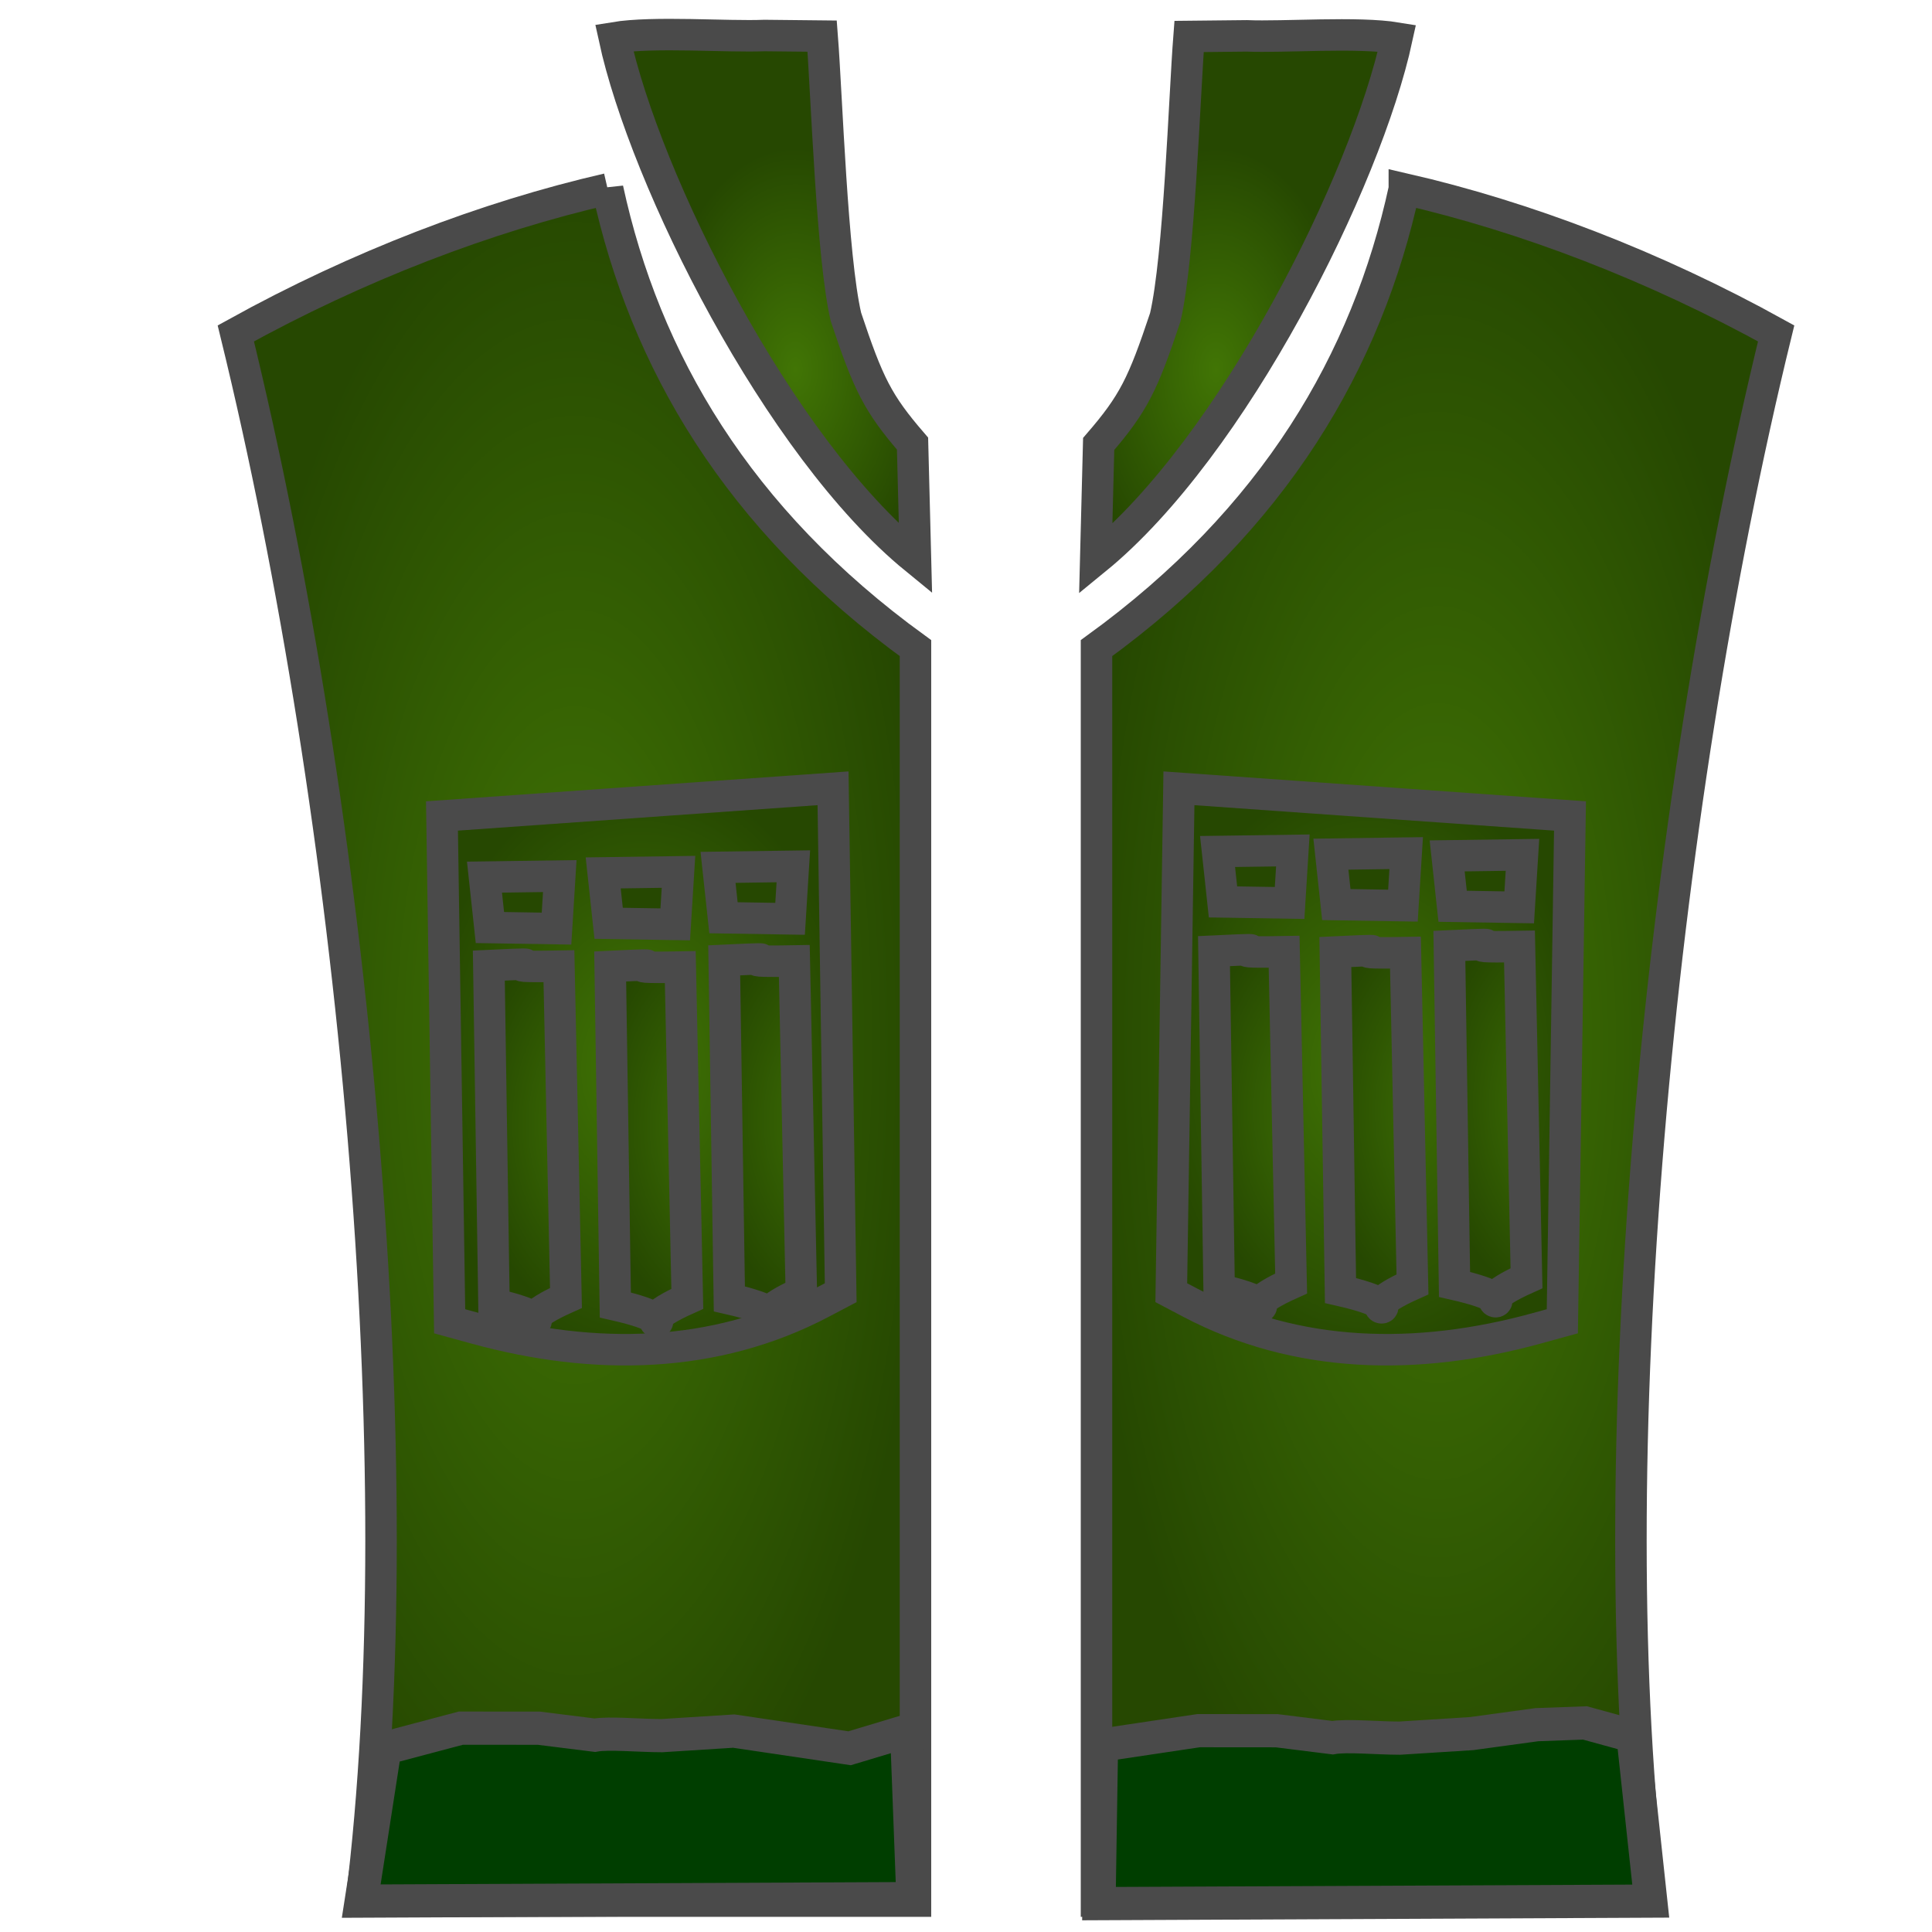 <?xml version="1.0" encoding="UTF-8" standalone="no"?>
<svg
   viewBox="0 0 512 512"
   style="height: 64px; width: 64px;"
   version="1.1"
   id="svg237"
   sodipodi:docname="gilet-de-protection.svg"
   inkscape:version="1.1 (ce6663b3b7, 2021-05-25)"
   xmlns:inkscape="http://www.inkscape.org/namespaces/inkscape"
   xmlns:sodipodi="http://sodipodi.sourceforge.net/DTD/sodipodi-0.dtd"
   xmlns="http://www.w3.org/2000/svg"
   xmlns:svg="http://www.w3.org/2000/svg">
  <sodipodi:namedview
     id="namedview239"
     pagecolor="#ffffff"
     bordercolor="#666666"
     borderopacity="1.0"
     inkscape:pageshadow="2"
     inkscape:pageopacity="0.0"
     inkscape:pagecheckerboard="0"
     showgrid="false"
     inkscape:zoom="1.7050781"
     inkscape:cx="274.18099"
     inkscape:cy="253.06758"
     inkscape:window-width="2504"
     inkscape:window-height="1376"
     inkscape:window-x="4536"
     inkscape:window-y="27"
     inkscape:window-maximized="1"
     inkscape:current-layer="svg237" />
  <defs
     id="defs207">
    <radialGradient
       id="delapouite-sleeveless-jacket-gradient-2"
       gradientTransform="matrix(0.784,0,0,1.276,20,0)"
       cx="235.244"
       cy="79.819"
       fx="235.244"
       fy="79.819"
       r="44.266"
       gradientUnits="userSpaceOnUse">
      <stop
         offset="0%"
         stop-color="#417505"
         stop-opacity="1"
         id="stop2" />
      <stop
         offset="100%"
         stop-color="#264801"
         stop-opacity="1"
         id="stop4" />
    </radialGradient>
    <radialGradient
       id="delapouite-sleeveless-jacket-gradient-3"
       gradientTransform="scale(0.783,1.277)"
       cx="418.552"
       cy="79.687"
       fx="418.552"
       fy="79.687"
       r="44.301"
       gradientUnits="userSpaceOnUse">
      <stop
         offset="0%"
         stop-color="#417505"
         stop-opacity="1"
         id="stop7" />
      <stop
         offset="100%"
         stop-color="#264801"
         stop-opacity="1"
         id="stop9" />
    </radialGradient>
    <radialGradient
       id="delapouite-sleeveless-jacket-gradient-4"
       gradientTransform="scale(1.55,0.645)"
       cx="165.16"
       cy="105.964"
       fx="165.16"
       fy="105.964"
       r="38.188"
       gradientUnits="userSpaceOnUse">
      <stop
         offset="0%"
         stop-color="#417505"
         stop-opacity="1"
         id="stop12" />
      <stop
         offset="100%"
         stop-color="#264801"
         stop-opacity="1"
         id="stop14" />
    </radialGradient>
    <radialGradient
       id="delapouite-sleeveless-jacket-gradient-5"
       gradientTransform="matrix(0.64,0,0,1.563,20,0)"
       cx="200.619"
       cy="174.998"
       fx="200.619"
       fy="174.998"
       r="141.69"
       gradientUnits="userSpaceOnUse">
      <stop
         offset="0%"
         stop-color="#417505"
         stop-opacity="1"
         id="stop17" />
      <stop
         offset="100%"
         stop-color="#264801"
         stop-opacity="1"
         id="stop19" />
    </radialGradient>
    <radialGradient
       id="delapouite-sleeveless-jacket-gradient-6"
       gradientTransform="matrix(0.639,0,0,1.565,-16,0)"
       cx="600.425"
       cy="174.417"
       fx="600.425"
       fy="174.417"
       r="141.87"
       gradientUnits="userSpaceOnUse">
      <stop
         offset="0%"
         stop-color="#417505"
         stop-opacity="1"
         id="stop22" />
      <stop
         offset="100%"
         stop-color="#264801"
         stop-opacity="1"
         id="stop24" />
    </radialGradient>
    <radialGradient
       id="delapouite-sleeveless-jacket-gradient-7"
       gradientTransform="matrix(0.851,0,0,1.175,20,0)"
       cx="170.704"
       cy="237.902"
       fx="170.704"
       fy="237.902"
       r="64.25"
       gradientUnits="userSpaceOnUse">
      <stop
         offset="0%"
         stop-color="#417505"
         stop-opacity="1"
         id="stop27" />
      <stop
         offset="100%"
         stop-color="#264801"
         stop-opacity="1"
         id="stop29" />
    </radialGradient>
    <radialGradient
       id="delapouite-sleeveless-jacket-gradient-8"
       gradientTransform="matrix(0.851,0,0,1.175,-16,0)"
       cx="430.662"
       cy="237.901"
       fx="430.662"
       fy="237.901"
       r="64.249"
       gradientUnits="userSpaceOnUse">
      <stop
         offset="0%"
         stop-color="#417505"
         stop-opacity="1"
         id="stop32" />
      <stop
         offset="100%"
         stop-color="#264801"
         stop-opacity="1"
         id="stop34" />
    </radialGradient>
    <radialGradient
       id="delapouite-sleeveless-jacket-gradient-9"
       gradientTransform="matrix(1.367,0,0,0.732,-231.638,21.482)"
       cx="105.998"
       cy="326.739"
       fx="105.998"
       fy="326.739"
       r="20.962"
       gradientUnits="userSpaceOnUse">
      <stop
         offset="0%"
         stop-color="#417505"
         stop-opacity="1"
         id="stop37" />
      <stop
         offset="100%"
         stop-color="#264801"
         stop-opacity="1"
         id="stop39" />
    </radialGradient>
    <radialGradient
       id="delapouite-sleeveless-jacket-gradient-10"
       gradientTransform="matrix(1.367,0,0,0.732,-231.396,23.473)"
       cx="268.637"
       cy="326.736"
       fx="268.637"
       fy="326.736"
       r="20.963"
       gradientUnits="userSpaceOnUse">
      <stop
         offset="0%"
         stop-color="#417505"
         stop-opacity="1"
         id="stop42" />
      <stop
         offset="100%"
         stop-color="#264801"
         stop-opacity="1"
         id="stop44" />
    </radialGradient>
    <radialGradient
       id="delapouite-sleeveless-jacket-gradient-11"
       gradientTransform="matrix(0.83,0,0,1.205,13.475,9.65)"
       cx="175.212"
       cy="235.688"
       fx="175.212"
       fy="235.688"
       r="43.903"
       gradientUnits="userSpaceOnUse">
      <stop
         offset="0%"
         stop-color="#417505"
         stop-opacity="1"
         id="stop47" />
      <stop
         offset="100%"
         stop-color="#264801"
         stop-opacity="1"
         id="stop49" />
    </radialGradient>
    <radialGradient
       id="delapouite-sleeveless-jacket-gradient-12"
       gradientTransform="matrix(0.83,0,0,1.205,-450.43,91.003)"
       cx="441.641"
       cy="235.688"
       fx="441.641"
       fy="235.688"
       r="43.903"
       gradientUnits="userSpaceOnUse">
      <stop
         offset="0%"
         stop-color="#417505"
         stop-opacity="1"
         id="stop52" />
      <stop
         offset="100%"
         stop-color="#264801"
         stop-opacity="1"
         id="stop54" />
    </radialGradient>
    <radialGradient
       id="delapouite-sleeveless-jacket-gradient-13"
       gradientTransform="matrix(4.227,0,0,1.676,-603.939,-695.257)"
       cx="177.636"
       cy="694.636"
       fx="177.636"
       fy="694.636"
       r="18.735"
       gradientUnits="userSpaceOnUse">
      <stop
         offset="0%"
         stop-color="#417505"
         stop-opacity="1"
         id="stop57" />
      <stop
         offset="100%"
         stop-color="#264801"
         stop-opacity="1"
         id="stop59" />
    </radialGradient>
    <radialGradient
       id="delapouite-sleeveless-jacket-gradient-14">
      <stop
         offset="0%"
         stop-color="#4a4a4a"
         stop-opacity="1"
         id="stop62" />
      <stop
         offset="100%"
         stop-color="#9b9b9b"
         stop-opacity="1"
         id="stop64" />
    </radialGradient>
    <radialGradient
       id="delapouite-sleeveless-jacket-gradient-15">
      <stop
         offset="0%"
         stop-color="#644d26"
         stop-opacity="1"
         id="stop67" />
      <stop
         offset="100%"
         stop-color="#8b572a"
         stop-opacity="1"
         id="stop69" />
    </radialGradient>
    <radialGradient
       id="delapouite-sleeveless-jacket-gradient-16">
      <stop
         offset="0%"
         stop-color="#b57204"
         stop-opacity="1"
         id="stop72" />
      <stop
         offset="100%"
         stop-color="#8b572a"
         stop-opacity="1"
         id="stop74" />
    </radialGradient>
    <radialGradient
       id="delapouite-sleeveless-jacket-gradient-17">
      <stop
         offset="0%"
         stop-color="#b57204"
         stop-opacity="1"
         id="stop77" />
      <stop
         offset="100%"
         stop-color="#8b572a"
         stop-opacity="1"
         id="stop79" />
    </radialGradient>
    <radialGradient
       id="delapouite-sleeveless-jacket-gradient-18">
      <stop
         offset="0%"
         stop-color="#b57204"
         stop-opacity="1"
         id="stop82" />
      <stop
         offset="100%"
         stop-color="#8b572a"
         stop-opacity="1"
         id="stop84" />
    </radialGradient>
    <radialGradient
       id="delapouite-sleeveless-jacket-gradient-19">
      <stop
         offset="0%"
         stop-color="#b57204"
         stop-opacity="1"
         id="stop87" />
      <stop
         offset="100%"
         stop-color="#8b572a"
         stop-opacity="1"
         id="stop89" />
    </radialGradient>
    <radialGradient
       id="delapouite-sleeveless-jacket-gradient-20">
      <stop
         offset="0%"
         stop-color="#b57204"
         stop-opacity="1"
         id="stop92" />
      <stop
         offset="100%"
         stop-color="#8b572a"
         stop-opacity="1"
         id="stop94" />
    </radialGradient>
    <radialGradient
       id="delapouite-sleeveless-jacket-gradient-21">
      <stop
         offset="0%"
         stop-color="#b57204"
         stop-opacity="1"
         id="stop97" />
      <stop
         offset="100%"
         stop-color="#8b572a"
         stop-opacity="1"
         id="stop99" />
    </radialGradient>
    <radialGradient
       id="delapouite-sleeveless-jacket-gradient-22">
      <stop
         offset="0%"
         stop-color="#b57204"
         stop-opacity="1"
         id="stop102" />
      <stop
         offset="100%"
         stop-color="#8b572a"
         stop-opacity="1"
         id="stop104" />
    </radialGradient>
    <radialGradient
       id="delapouite-sleeveless-jacket-gradient-23">
      <stop
         offset="0%"
         stop-color="#b57204"
         stop-opacity="1"
         id="stop107" />
      <stop
         offset="100%"
         stop-color="#8b572a"
         stop-opacity="1"
         id="stop109" />
    </radialGradient>
    <radialGradient
       id="delapouite-sleeveless-jacket-gradient-24">
      <stop
         offset="0%"
         stop-color="#b57204"
         stop-opacity="1"
         id="stop112" />
      <stop
         offset="100%"
         stop-color="#8b572a"
         stop-opacity="1"
         id="stop114" />
    </radialGradient>
    <radialGradient
       id="delapouite-sleeveless-jacket-gradient-25">
      <stop
         offset="0%"
         stop-color="#b57204"
         stop-opacity="1"
         id="stop117" />
      <stop
         offset="100%"
         stop-color="#8b572a"
         stop-opacity="1"
         id="stop119" />
    </radialGradient>
    <radialGradient
       id="delapouite-sleeveless-jacket-gradient-26">
      <stop
         offset="0%"
         stop-color="#b57204"
         stop-opacity="1"
         id="stop122" />
      <stop
         offset="100%"
         stop-color="#8b572a"
         stop-opacity="1"
         id="stop124" />
    </radialGradient>
    <radialGradient
       id="delapouite-sleeveless-jacket-gradient-27">
      <stop
         offset="0%"
         stop-color="#b57204"
         stop-opacity="1"
         id="stop127" />
      <stop
         offset="100%"
         stop-color="#8b572a"
         stop-opacity="1"
         id="stop129" />
    </radialGradient>
    <radialGradient
       id="delapouite-sleeveless-jacket-gradient-28">
      <stop
         offset="0%"
         stop-color="#b57204"
         stop-opacity="1"
         id="stop132" />
      <stop
         offset="100%"
         stop-color="#8b572a"
         stop-opacity="1"
         id="stop134" />
    </radialGradient>
    <radialGradient
       id="delapouite-sleeveless-jacket-gradient-29">
      <stop
         offset="0%"
         stop-color="#b57204"
         stop-opacity="1"
         id="stop137" />
      <stop
         offset="100%"
         stop-color="#8b572a"
         stop-opacity="1"
         id="stop139" />
    </radialGradient>
    <radialGradient
       id="delapouite-sleeveless-jacket-gradient-30">
      <stop
         offset="0%"
         stop-color="#b57204"
         stop-opacity="1"
         id="stop142" />
      <stop
         offset="100%"
         stop-color="#8b572a"
         stop-opacity="1"
         id="stop144" />
    </radialGradient>
    <radialGradient
       id="delapouite-sleeveless-jacket-gradient-31">
      <stop
         offset="0%"
         stop-color="#b57204"
         stop-opacity="1"
         id="stop147" />
      <stop
         offset="100%"
         stop-color="#8b572a"
         stop-opacity="1"
         id="stop149" />
    </radialGradient>
    <radialGradient
       id="delapouite-sleeveless-jacket-gradient-32">
      <stop
         offset="0%"
         stop-color="#b57204"
         stop-opacity="1"
         id="stop152" />
      <stop
         offset="100%"
         stop-color="#8b572a"
         stop-opacity="1"
         id="stop154" />
    </radialGradient>
    <radialGradient
       id="delapouite-sleeveless-jacket-gradient-33">
      <stop
         offset="0%"
         stop-color="#b57204"
         stop-opacity="1"
         id="stop157" />
      <stop
         offset="100%"
         stop-color="#8b572a"
         stop-opacity="1"
         id="stop159" />
    </radialGradient>
    <radialGradient
       id="delapouite-sleeveless-jacket-gradient-34">
      <stop
         offset="0%"
         stop-color="#b57204"
         stop-opacity="1"
         id="stop162" />
      <stop
         offset="100%"
         stop-color="#8b572a"
         stop-opacity="1"
         id="stop164" />
    </radialGradient>
    <radialGradient
       id="delapouite-sleeveless-jacket-gradient-35">
      <stop
         offset="0%"
         stop-color="#b57204"
         stop-opacity="1"
         id="stop167" />
      <stop
         offset="100%"
         stop-color="#8b572a"
         stop-opacity="1"
         id="stop169" />
    </radialGradient>
    <radialGradient
       id="delapouite-sleeveless-jacket-gradient-36">
      <stop
         offset="0%"
         stop-color="#b57204"
         stop-opacity="1"
         id="stop172" />
      <stop
         offset="100%"
         stop-color="#8b572a"
         stop-opacity="1"
         id="stop174" />
    </radialGradient>
    <radialGradient
       id="delapouite-sleeveless-jacket-gradient-37">
      <stop
         offset="0%"
         stop-color="#b57204"
         stop-opacity="1"
         id="stop177" />
      <stop
         offset="100%"
         stop-color="#8b572a"
         stop-opacity="1"
         id="stop179" />
    </radialGradient>
    <radialGradient
       id="delapouite-sleeveless-jacket-gradient-38">
      <stop
         offset="0%"
         stop-color="#b57204"
         stop-opacity="1"
         id="stop182" />
      <stop
         offset="100%"
         stop-color="#8b572a"
         stop-opacity="1"
         id="stop184" />
    </radialGradient>
    <radialGradient
       id="delapouite-sleeveless-jacket-gradient-39">
      <stop
         offset="0%"
         stop-color="#b57204"
         stop-opacity="1"
         id="stop187" />
      <stop
         offset="100%"
         stop-color="#8b572a"
         stop-opacity="1"
         id="stop189" />
    </radialGradient>
    <radialGradient
       id="delapouite-sleeveless-jacket-gradient-40">
      <stop
         offset="0%"
         stop-color="#b57204"
         stop-opacity="1"
         id="stop192" />
      <stop
         offset="100%"
         stop-color="#8b572a"
         stop-opacity="1"
         id="stop194" />
    </radialGradient>
    <radialGradient
       id="delapouite-sleeveless-jacket-gradient-41">
      <stop
         offset="0%"
         stop-color="#b57204"
         stop-opacity="1"
         id="stop197" />
      <stop
         offset="100%"
         stop-color="#8b572a"
         stop-opacity="1"
         id="stop199" />
    </radialGradient>
    <radialGradient
       id="delapouite-sleeveless-jacket-gradient-42">
      <stop
         offset="0%"
         stop-color="#b57204"
         stop-opacity="1"
         id="stop202" />
      <stop
         offset="100%"
         stop-color="#8b572a"
         stop-opacity="1"
         id="stop204" />
    </radialGradient>
    <radialGradient
       id="delapouite-sleeveless-jacket-gradient-11-7"
       gradientTransform="matrix(0.83,0,0,1.205,44.307,9.871)"
       cx="175.212"
       cy="235.688"
       fx="175.212"
       fy="235.688"
       r="43.903"
       gradientUnits="userSpaceOnUse">
      <stop
         offset="0%"
         stop-color="#417505"
         stop-opacity="1"
         id="stop47-3" />
      <stop
         offset="100%"
         stop-color="#264801"
         stop-opacity="1"
         id="stop49-6" />
    </radialGradient>
    <radialGradient
       id="delapouite-sleeveless-jacket-gradient-11-6"
       gradientTransform="matrix(0.83,0,0,1.205,73.279,8.316)"
       cx="175.212"
       cy="235.688"
       fx="175.212"
       fy="235.688"
       r="43.903"
       gradientUnits="userSpaceOnUse">
      <stop
         offset="0%"
         stop-color="#417505"
         stop-opacity="1"
         id="stop47-39" />
      <stop
         offset="100%"
         stop-color="#264801"
         stop-opacity="1"
         id="stop49-4" />
    </radialGradient>
    <radialGradient
       id="delapouite-sleeveless-jacket-gradient-11-1"
       gradientTransform="matrix(0.83,0,0,1.205,197.729,5.976)"
       cx="175.212"
       cy="235.688"
       fx="175.212"
       fy="235.688"
       r="43.903"
       gradientUnits="userSpaceOnUse">
      <stop
         offset="0%"
         stop-color="#417505"
         stop-opacity="1"
         id="stop47-2" />
      <stop
         offset="100%"
         stop-color="#264801"
         stop-opacity="1"
         id="stop49-9" />
    </radialGradient>
    <radialGradient
       id="delapouite-sleeveless-jacket-gradient-11-7-3"
       gradientTransform="matrix(0.83,0,0,1.205,228.561,6.197)"
       cx="175.212"
       cy="235.688"
       fx="175.212"
       fy="235.688"
       r="43.903"
       gradientUnits="userSpaceOnUse">
      <stop
         offset="0%"
         stop-color="#417505"
         stop-opacity="1"
         id="stop47-3-9" />
      <stop
         offset="100%"
         stop-color="#264801"
         stop-opacity="1"
         id="stop49-6-0" />
    </radialGradient>
    <radialGradient
       id="delapouite-sleeveless-jacket-gradient-11-6-8"
       gradientTransform="matrix(0.83,0,0,1.205,257.534,4.642)"
       cx="175.212"
       cy="235.688"
       fx="175.212"
       fy="235.688"
       r="43.903"
       gradientUnits="userSpaceOnUse">
      <stop
         offset="0%"
         stop-color="#417505"
         stop-opacity="1"
         id="stop47-39-8" />
      <stop
         offset="100%"
         stop-color="#264801"
         stop-opacity="1"
         id="stop49-4-5" />
    </radialGradient>
    <radialGradient
       id="delapouite-sleeveless-jacket-gradient-10-3"
       gradientTransform="matrix(1.367,0,0,0.732,-201.233,22.395)"
       cx="268.637"
       cy="326.736"
       fx="268.637"
       fy="326.736"
       r="20.963"
       gradientUnits="userSpaceOnUse">
      <stop
         offset="0%"
         stop-color="#417505"
         stop-opacity="1"
         id="stop42-8" />
      <stop
         offset="100%"
         stop-color="#264801"
         stop-opacity="1"
         id="stop44-5" />
    </radialGradient>
    <radialGradient
       id="delapouite-sleeveless-jacket-gradient-10-1"
       gradientTransform="matrix(1.367,0,0,0.732,-172.052,20.986)"
       cx="268.637"
       cy="326.736"
       fx="268.637"
       fy="326.736"
       r="20.963"
       gradientUnits="userSpaceOnUse">
      <stop
         offset="0%"
         stop-color="#417505"
         stop-opacity="1"
         id="stop42-1" />
      <stop
         offset="100%"
         stop-color="#264801"
         stop-opacity="1"
         id="stop44-59" />
    </radialGradient>
    <radialGradient
       id="delapouite-sleeveless-jacket-gradient-10-4"
       gradientTransform="matrix(1.367,0,0,0.732,-45.133,16.96)"
       cx="268.637"
       cy="326.736"
       fx="268.637"
       fy="326.736"
       r="20.963"
       gradientUnits="userSpaceOnUse">
      <stop
         offset="0%"
         stop-color="#417505"
         stop-opacity="1"
         id="stop42-81" />
      <stop
         offset="100%"
         stop-color="#264801"
         stop-opacity="1"
         id="stop44-0" />
    </radialGradient>
    <radialGradient
       id="delapouite-sleeveless-jacket-gradient-10-0"
       gradientTransform="matrix(1.367,0,0,0.732,-16.338,17.636)"
       cx="268.637"
       cy="326.736"
       fx="268.637"
       fy="326.736"
       r="20.963"
       gradientUnits="userSpaceOnUse">
      <stop
         offset="0%"
         stop-color="#417505"
         stop-opacity="1"
         id="stop42-4" />
      <stop
         offset="100%"
         stop-color="#264801"
         stop-opacity="1"
         id="stop44-4" />
    </radialGradient>
    <radialGradient
       id="delapouite-sleeveless-jacket-gradient-10-47"
       gradientTransform="matrix(1.367,0,0,0.732,13.21,18.073)"
       cx="268.637"
       cy="326.736"
       fx="268.637"
       fy="326.736"
       r="20.963"
       gradientUnits="userSpaceOnUse">
      <stop
         offset="0%"
         stop-color="#417505"
         stop-opacity="1"
         id="stop42-6" />
      <stop
         offset="100%"
         stop-color="#264801"
         stop-opacity="1"
         id="stop44-3" />
    </radialGradient>
    <radialGradient
       id="delapouite-sleeveless-jacket-gradient-2-7"
       gradientTransform="matrix(-0.784,0,0,1.276,495.803,0.089)"
       cx="235.244"
       cy="79.819"
       fx="235.244"
       fy="79.819"
       r="44.266"
       gradientUnits="userSpaceOnUse">
      <stop
         offset="0%"
         stop-color="#417505"
         stop-opacity="1"
         id="stop2-5" />
      <stop
         offset="100%"
         stop-color="#264801"
         stop-opacity="1"
         id="stop4-9" />
    </radialGradient>
  </defs>
  <g
     id="g7809"
     transform="matrix(1.043,0,0,1.043,-2.497,-8.299)">
    <path
       d="m 196.626,16.98 c -9.33,0.395 -28.137,-1.087 -38.155,0.571 C 166.316,53.801 200.069,121.411 235,149.939 l -0.746,-29.274 c -8.845,-10.246 -11.225,-15.098 -16.92,-32.182 -3.556,-15.214 -4.864,-56.091 -6.045,-71.348 z"
       class=""
       fill="url(#delapouite-sleeveless-jacket-gradient-2)"
       stroke="#4a4a4a"
       stroke-opacity="1"
       stroke-width="8"
       id="path209"
       style="fill:url(#delapouite-sleeveless-jacket-gradient-2)"
       sodipodi:nodetypes="ccccccc" />
    <path
       d="m 319.177,17.068 c 9.33,0.395 28.137,-1.087 38.155,0.571 -7.844,36.25 -41.597,103.86 -76.528,132.388 l 0.746,-29.274 c 8.845,-10.246 11.225,-15.098 16.92,-32.182 3.556,-15.214 4.864,-56.091 6.045,-71.348 z"
       fill="url(#delapouite-sleeveless-jacket-gradient-2)"
       stroke="#4a4a4a"
       stroke-opacity="1"
       stroke-width="8"
       id="path209-6"
       style="fill:url(#delapouite-sleeveless-jacket-gradient-2-7)"
       sodipodi:nodetypes="ccccccc" />
    <path
       d="M 156.785,55.961 C 125.988,63.033 93.35,75.5 62.313,92.67 92.472,215.975 107.862,380.764 94.175,491 H 235 V 172.633 C 189.732,139.81 166.24,99.52 156.785,55.96 Z"
       class=""
       fill="url(#delapouite-sleeveless-jacket-gradient-5)"
       stroke="#4a4a4a"
       stroke-opacity="1"
       stroke-width="8"
       id="path215"
       style="fill:url(#delapouite-sleeveless-jacket-gradient-5)" />
    <path
       d="M 359.215,55.961 C 349.76,99.52 326.268,139.81 281,172.634 V 491 H 421.824 C 408.137,380.764 423.527,215.975 453.687,92.67 422.65,75.5 390.012,63.032 359.215,55.96 Z"
       class=""
       fill="url(#delapouite-sleeveless-jacket-gradient-6)"
       stroke="#4a4a4a"
       stroke-opacity="1"
       stroke-width="8"
       id="path217"
       style="fill:url(#delapouite-sleeveless-jacket-gradient-6)" />
    <path
       d="m 214.057,208.25 1.945,128.16 -4.887,2.574 c -27.018,14.238 -57.635,14.82 -87.963,6.477 l -6.51,-1.788 -1.82,-119.875 -0.13,-8.514 z"
       class=""
       fill="url(#delapouite-sleeveless-jacket-gradient-7)"
       stroke="#4a4a4a"
       stroke-opacity="1"
       stroke-width="8"
       id="path219"
       style="fill:url(#delapouite-sleeveless-jacket-gradient-7)" />
    <path
       d="m 301.943,208.25 90.87,6.432 8.494,0.6 -1.95,128.39 -6.51,1.79 c -30.327,8.34 -60.944,7.76 -87.962,-6.478 l -4.887,-2.574 z"
       class="selected"
       fill="url(#delapouite-sleeveless-jacket-gradient-8)"
       stroke="#4a4a4a"
       stroke-opacity="1"
       stroke-width="8"
       id="path221"
       style="fill:url(#delapouite-sleeveless-jacket-gradient-8)" />
    <path
       d="m 340.552,224.989 1.382,12.806 16.922,0.271 0.828,-13.346 z"
       fill="url(#delapouite-sleeveless-jacket-gradient-10)"
       stroke="#4a4a4a"
       stroke-opacity="1"
       stroke-width="8"
       id="path225-4"
       style="fill:url(#delapouite-sleeveless-jacket-gradient-10-0)"
       sodipodi:nodetypes="ccccc" />
    <path
       d="m 370.099,225.425 1.382,12.806 16.922,0.271 0.828,-13.346 z"
       fill="url(#delapouite-sleeveless-jacket-gradient-10)"
       stroke="#4a4a4a"
       stroke-opacity="1"
       stroke-width="8"
       id="path225-1"
       style="fill:url(#delapouite-sleeveless-jacket-gradient-10-47)"
       sodipodi:nodetypes="ccccc" />
    <path
       d="m 311.757,224.312 1.382,12.806 16.922,0.271 0.828,-13.346 z"
       fill="url(#delapouite-sleeveless-jacket-gradient-10)"
       stroke="#4a4a4a"
       stroke-opacity="1"
       stroke-width="8"
       id="path225-3"
       style="fill:url(#delapouite-sleeveless-jacket-gradient-10-4)"
       sodipodi:nodetypes="ccccc" />
    <path
       d="m 125.493,230.825 1.382,12.806 16.922,0.271 0.828,-13.346 z"
       class=""
       fill="url(#delapouite-sleeveless-jacket-gradient-10)"
       stroke="#4a4a4a"
       stroke-opacity="1"
       stroke-width="8"
       id="path225"
       style="fill:url(#delapouite-sleeveless-jacket-gradient-10)"
       sodipodi:nodetypes="ccccc" />
    <path
       d="m 155.657,229.747 1.382,12.806 16.922,0.271 0.828,-13.346 z"
       fill="url(#delapouite-sleeveless-jacket-gradient-10)"
       stroke="#4a4a4a"
       stroke-opacity="1"
       stroke-width="8"
       id="path225-6"
       style="fill:url(#delapouite-sleeveless-jacket-gradient-10-3)"
       sodipodi:nodetypes="ccccc" />
    <path
       d="m 184.837,228.339 1.382,12.806 16.922,0.271 0.828,-13.346 z"
       fill="url(#delapouite-sleeveless-jacket-gradient-10)"
       stroke="#4a4a4a"
       stroke-opacity="1"
       stroke-width="8"
       id="path225-8"
       style="fill:url(#delapouite-sleeveless-jacket-gradient-10-1)"
       sodipodi:nodetypes="ccccc" />
    <path
       d="m 144.411,253.457 c -21.159,0.378 3.324,-1.177 -17.812,-0.16 l 1.307,86.012 c 22.786,5.198 -0.959,7.059 18.291,-1.566 z"
       class=""
       fill="url(#delapouite-sleeveless-jacket-gradient-11)"
       stroke="#4a4a4a"
       stroke-opacity="1"
       stroke-width="8"
       id="path227"
       style="fill:url(#delapouite-sleeveless-jacket-gradient-11)"
       sodipodi:nodetypes="ccccc" />
    <path
       d="m 175.243,253.679 c -21.159,0.378 3.324,-1.177 -17.812,-0.16 l 1.307,86.012 c 22.786,5.198 -0.959,7.059 18.291,-1.566 z"
       fill="url(#delapouite-sleeveless-jacket-gradient-11)"
       stroke="#4a4a4a"
       stroke-opacity="1"
       stroke-width="8"
       id="path227-5"
       style="fill:url(#delapouite-sleeveless-jacket-gradient-11-7)"
       sodipodi:nodetypes="ccccc" />
    <path
       d="m 204.216,252.124 c -21.159,0.378 3.324,-1.177 -17.812,-0.16 l 1.307,86.012 c 22.786,5.198 -0.959,7.059 18.291,-1.566 z"
       fill="url(#delapouite-sleeveless-jacket-gradient-11)"
       stroke="#4a4a4a"
       stroke-opacity="1"
       stroke-width="8"
       id="path227-8"
       style="fill:url(#delapouite-sleeveless-jacket-gradient-11-6)"
       sodipodi:nodetypes="ccccc" />
    <path
       d="m 328.666,249.783 c -21.159,0.378 3.324,-1.177 -17.812,-0.16 l 1.307,86.012 c 22.786,5.198 -0.959,7.059 18.291,-1.566 z"
       fill="url(#delapouite-sleeveless-jacket-gradient-11)"
       stroke="#4a4a4a"
       stroke-opacity="1"
       stroke-width="8"
       id="path227-0"
       style="fill:url(#delapouite-sleeveless-jacket-gradient-11-1)"
       sodipodi:nodetypes="ccccc" />
    <path
       d="m 359.498,250.005 c -21.159,0.378 3.324,-1.177 -17.812,-0.16 l 1.307,86.012 c 22.786,5.198 -0.959,7.059 18.291,-1.566 z"
       fill="url(#delapouite-sleeveless-jacket-gradient-11)"
       stroke="#4a4a4a"
       stroke-opacity="1"
       stroke-width="8"
       id="path227-5-9"
       style="fill:url(#delapouite-sleeveless-jacket-gradient-11-7-3)"
       sodipodi:nodetypes="ccccc" />
    <path
       d="m 388.47,248.45 c -21.159,0.378 3.324,-1.177 -17.812,-0.16 l 1.307,86.012 c 22.786,5.198 -0.959,7.059 18.291,-1.566 z"
       fill="url(#delapouite-sleeveless-jacket-gradient-11)"
       stroke="#4a4a4a"
       stroke-opacity="1"
       stroke-width="8"
       id="path227-8-6"
       style="fill:url(#delapouite-sleeveless-jacket-gradient-11-6-8)"
       sodipodi:nodetypes="ccccc" />
    <path
       d="M 100.212,452.164 94.175,491 l 140.187,-0.638 -1.605,-42.558 -14.492,4.36 v 0 l -29.42,-4.363 -18.292,1.156 c -5.628,-0.002 -13.505,-0.756 -17.037,-0.114 l -14.192,-1.771 -19.834,-0.018 z"
       class=""
       fill="url(#delapouite-sleeveless-jacket-gradient-13)"
       stroke="#4a4a4a"
       stroke-opacity="1"
       stroke-width="17.413"
       id="path231"
       style="fill:#003e00;fill-opacity:1;stroke-width:8.435;stroke-miterlimit:4;stroke-dasharray:none"
       sodipodi:nodetypes="cccccccccccc" />
    <path
       d="M 282.268,451.381 281.637,491.638 421.824,491 l -4.516,-41.926 -12.208,-3.347 -12.227,0.446 -16.566,2.266 -18.292,1.156 c -5.628,-0.002 -13.505,-0.756 -17.037,-0.114 l -14.192,-1.771 -19.834,-0.018 z"
       fill="url(#delapouite-sleeveless-jacket-gradient-13)"
       stroke="#4a4a4a"
       stroke-opacity="1"
       stroke-width="17.413"
       id="path231-6"
       style="fill:#003e00;fill-opacity:1;stroke-width:8.435;stroke-miterlimit:4;stroke-dasharray:none"
       sodipodi:nodetypes="cccccccccccc" />
  </g>
</svg>
